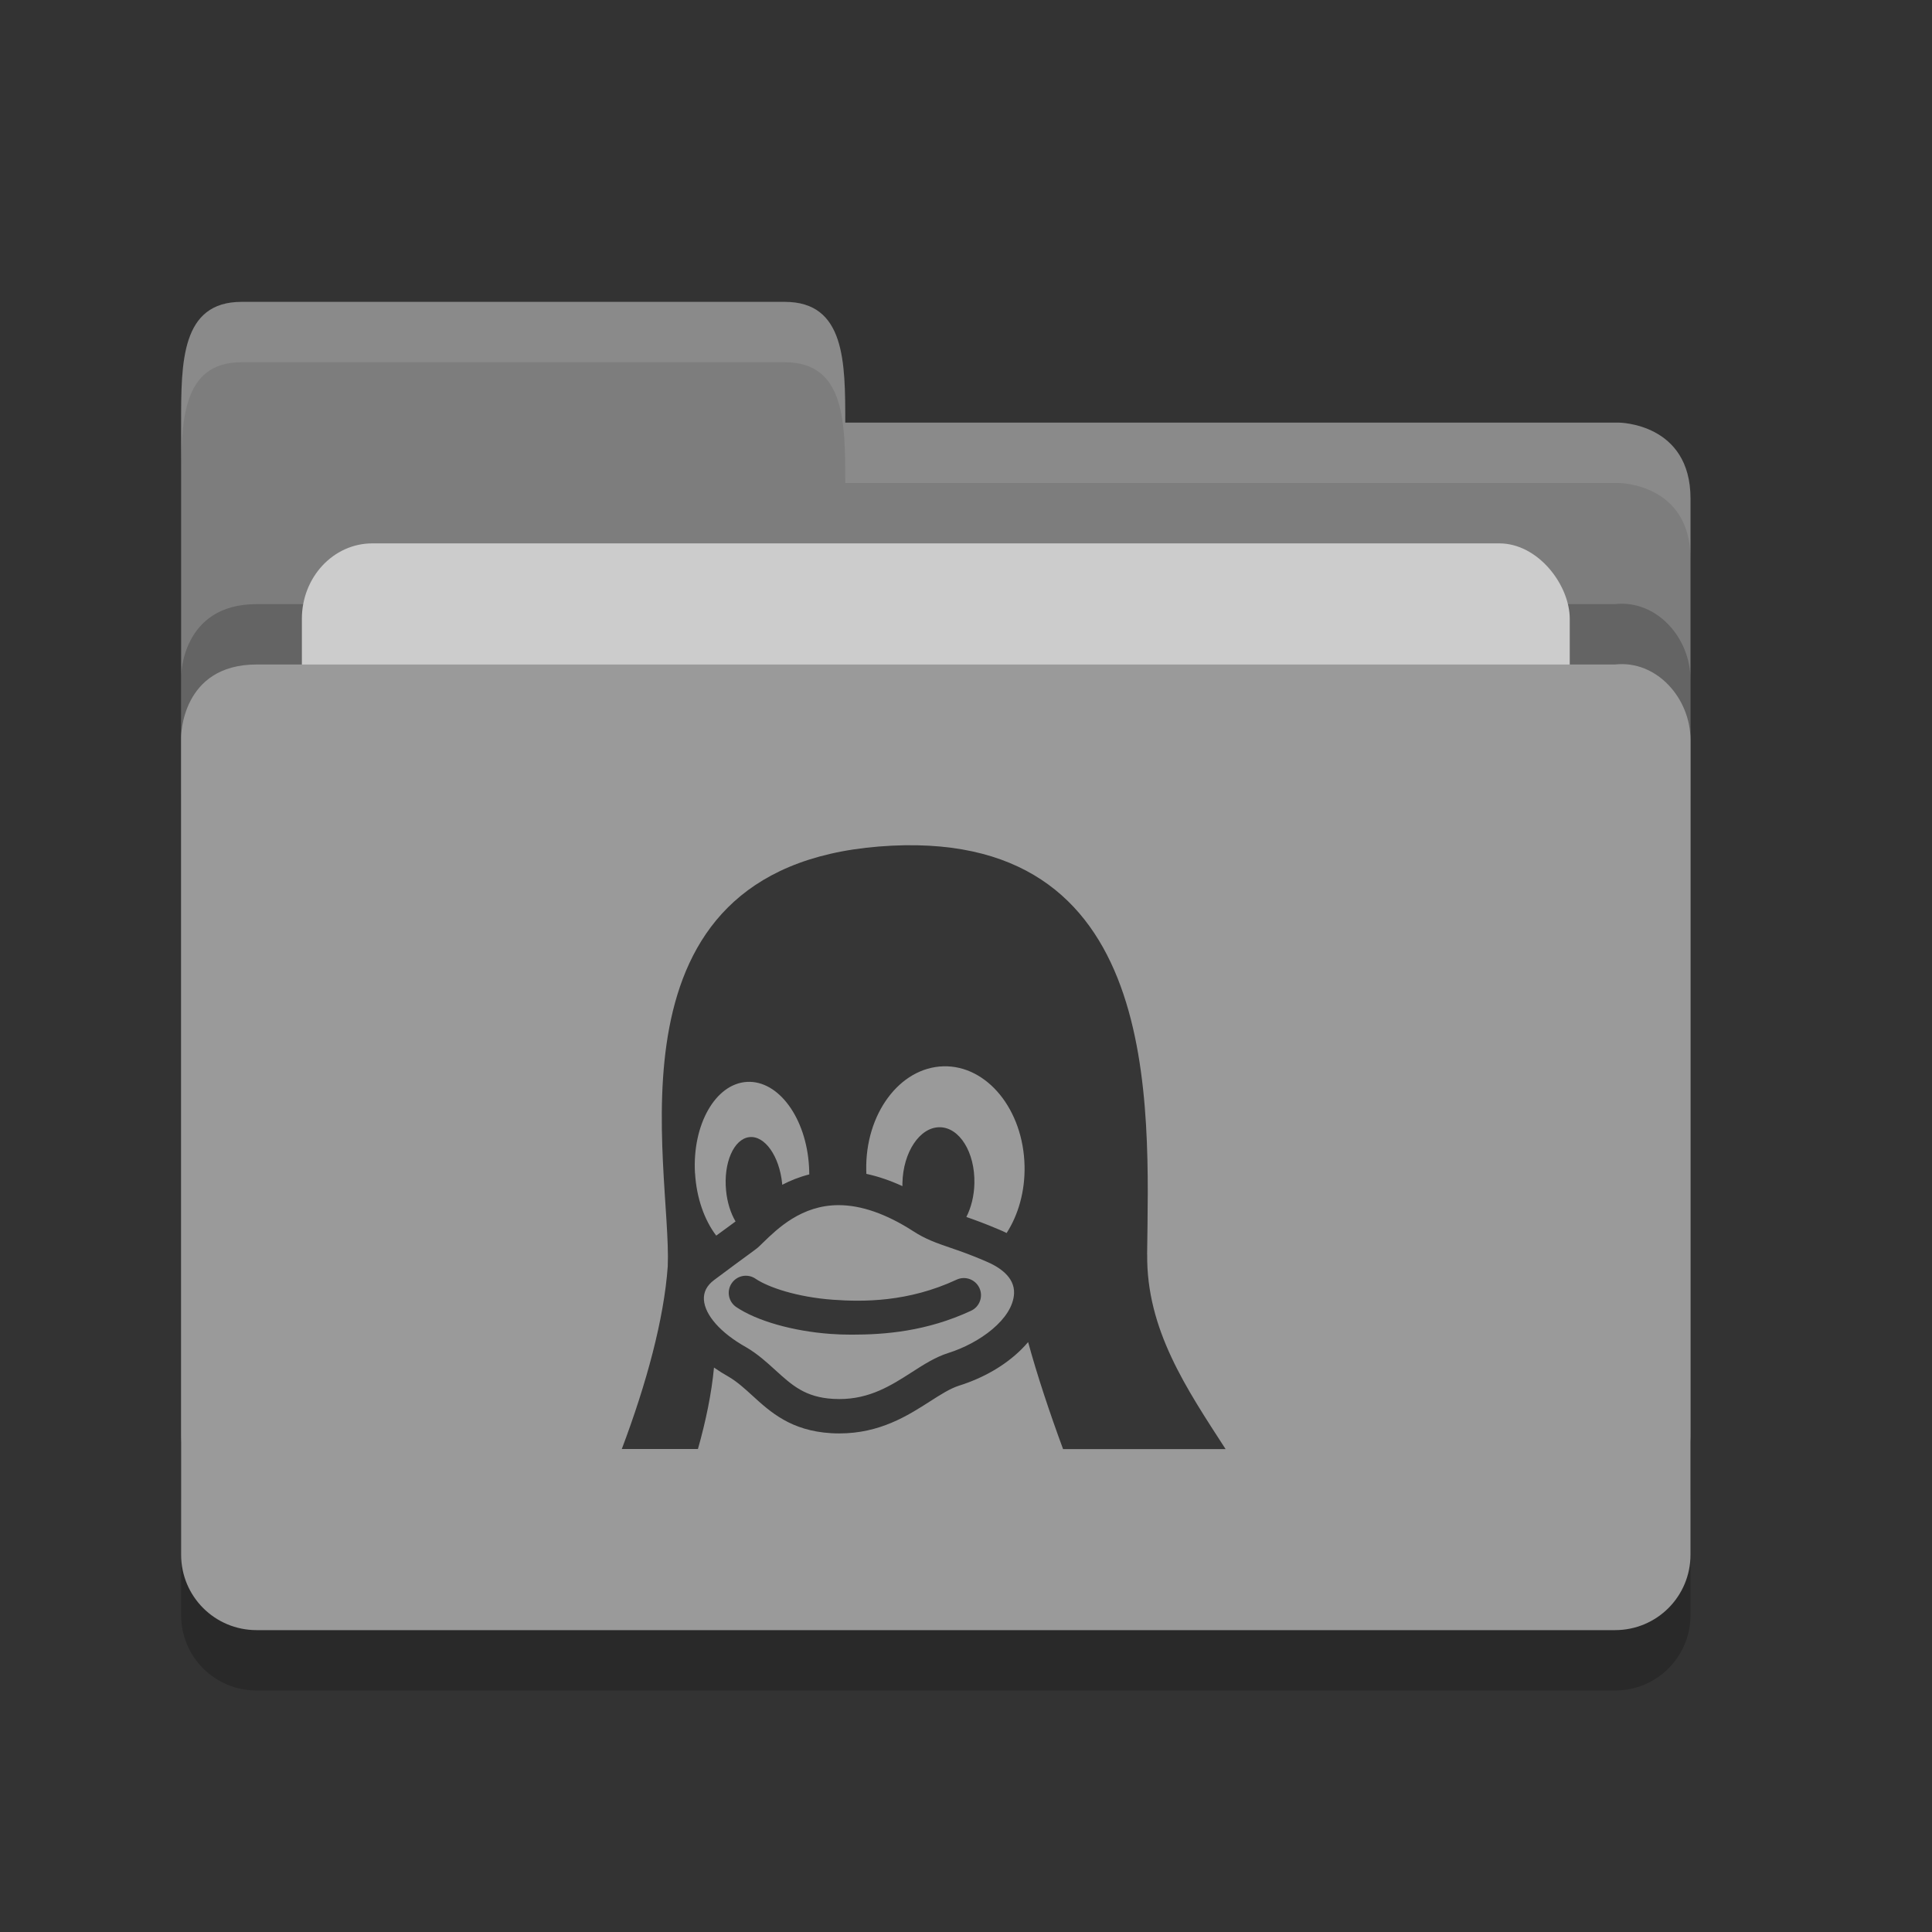 <?xml version="1.0" encoding="UTF-8" standalone="no"?>
<svg xmlns="http://www.w3.org/2000/svg" height="32" width="32" version="1">
 <rect width="100%" height="100%" fill="#333333" stroke="none"/>
 <path style="opacity:0.2;fill:#000000;fill-opacity:1" d="m 28,26.751 0,-13.495 c 0,-0.692 -0.562,-1.326 -1.25,-1.25 l -10,0 -2.25,2.1e-4 -10.25,0 C 3,12.006 3,13.204 3,13.204 L 3,26.75 C 3,27.443 3.558,28 4.25,28 l 22.5,0 C 27.442,28 28,27.443 28,26.75 Z"/>
 <path d="M 3,23.75 3,7 C 3,6 3,5 4,5 l 9,0 c 1,0 1,1 1,2 l 12.814,0 c 0,0 1.186,0.006 1.186,1.256 l 0,15.495 C 28,24.443 27.442,25 26.75,25 L 4.25,25 c -0.693,0 -1.25,-0.557 -1.25,-1.25 z" style="fill:#7d7d7d;fill-opacity:1"/>
 <path style="opacity:0.2;fill:#000000;fill-opacity:1" d="m 28,24.751 0,-13.495 c 0,-0.692 -0.562,-1.326 -1.25,-1.25 l -10,0 -2.25,2.1e-4 -10.25,0 C 3,10.006 3,11.204 3,11.204 L 3,24.75 C 3,25.443 3.558,26 4.25,26 l 22.5,0 C 27.442,26 28,25.443 28,24.75 Z"/>
 <rect style="opacity:1;fill:#cccccc;fill-opacity:1;" width="21" height="10" x="5" y="9" ry="1.25" rx="1.167"/>
 <path d="m 28,25.751 0,-13.495 c 0,-0.692 -0.562,-1.326 -1.25,-1.25 l -10,0 -2.25,2.1e-4 -10.25,0 C 3,11.006 3,12.204 3,12.204 L 3,25.75 C 3,26.443 3.558,27 4.25,27 l 22.5,0 C 27.442,27 28,26.443 28,25.75 Z" style="fill:#9a9a9a;fill-opacity:1"/>
 <path style="opacity:0.1;fill:#ffffff;fill-opacity:1" d="M 4,5 C 3,5 3,6 3,7 L 3,8 C 3,7 3,6 4,6 l 9,0 c 1,0 1,1 1,2 L 26.814,8 C 26.814,8 28,8.006 28,9.256 l 0,-1 C 28,7.006 26.814,7 26.814,7 L 14,7 C 14,6 14,5 13,5 L 4,5 Z"/>
 <path style="opacity:0.65" d="m 15.843,21.196 c -0.8,0.372 -1.544,0.368 -2.044,0.332 -0.596,-0.043 -1.076,-0.206 -1.286,-0.349 -0.13,-0.088 -0.306,-0.054 -0.394,0.076 -0.088,0.13 -0.054,0.306 0.076,0.394 0.339,0.229 0.938,0.4 1.564,0.445 0.106,0.008 0.223,0.012 0.348,0.012 0.545,0 1.237,-0.052 1.977,-0.396 0.142,-0.066 0.204,-0.235 0.138,-0.377 -0.066,-0.142 -0.235,-0.204 -0.377,-0.138 z m 3.157,-0.421 c 0.027,-2.468 0.281,-7.131 -4.443,-6.754 -4.664,0.375 -3.427,5.303 -3.497,6.953 -0.062,0.873 -0.351,1.94 -0.761,3.026 l 1.261,0 c 0.13,-0.46 0.225,-0.915 0.266,-1.349 0.076,0.053 0.157,0.104 0.244,0.153 0.141,0.083 0.263,0.194 0.391,0.311 0.3,0.274 0.641,0.584 1.306,0.623 0.045,0.003 0.09,0.004 0.134,0.004 0.673,0 1.133,-0.294 1.503,-0.531 0.177,-0.113 0.33,-0.211 0.474,-0.258 0.409,-0.128 0.767,-0.335 1.034,-0.598 0.042,-0.041 0.08,-0.083 0.117,-0.126 0.149,0.546 0.353,1.16 0.579,1.773 l 2.692,0 C 19.654,23.002 18.987,22.024 19.001,20.776 Z m -7.489,-1.342 c 0,-1.56e-4 0,-2.93e-4 -1.8e-5,-4.3e-4 -0.046,-0.805 0.339,-1.483 0.861,-1.513 0.522,-0.03 0.982,0.598 1.028,1.403 0,1.37e-4 3.9e-5,2.93e-4 3.9e-5,4.1e-4 0.002,0.043 0.004,0.086 0.004,0.129 -0.165,0.042 -0.314,0.102 -0.448,0.172 -5.09e-4,-0.006 -8.99e-4,-0.012 -0.001,-0.018 l 0,-2.93e-4 c -0.045,-0.457 -0.289,-0.802 -0.545,-0.771 -0.257,0.031 -0.429,0.427 -0.384,0.884 0,1.17e-4 3.8e-5,1.94e-4 3.8e-5,2.73e-4 0.019,0.199 0.077,0.377 0.157,0.512 -0.02,0.016 -0.076,0.057 -0.141,0.104 -0.049,0.035 -0.108,0.079 -0.179,0.131 -0.194,-0.255 -0.327,-0.621 -0.351,-1.034 z m 5.285,1.99 c -0.019,0.426 -0.575,0.826 -1.09,0.987 l -0.003,9.39e-4 c -0.214,0.069 -0.405,0.191 -0.606,0.321 -0.339,0.217 -0.69,0.441 -1.196,0.441 -0.033,0 -0.067,-0.001 -0.101,-0.003 -0.464,-0.027 -0.681,-0.225 -0.956,-0.475 -0.145,-0.132 -0.295,-0.269 -0.488,-0.382 l -0.004,-0.002 c -0.417,-0.235 -0.676,-0.528 -0.693,-0.783 -0.008,-0.127 0.048,-0.236 0.168,-0.326 0.26,-0.195 0.434,-0.322 0.55,-0.407 0.128,-0.094 0.167,-0.122 0.195,-0.149 0.02,-0.019 0.043,-0.041 0.066,-0.064 0.239,-0.232 0.638,-0.621 1.252,-0.621 0.375,0 0.79,0.145 1.232,0.429 0.208,0.136 0.389,0.198 0.619,0.277 0.158,0.054 0.337,0.116 0.576,0.219 l 0.004,0.002 c 0.223,0.092 0.487,0.259 0.475,0.536 z m -0.123,-1 c -0.043,-0.022 -0.088,-0.042 -0.134,-0.061 -0.216,-0.092 -0.389,-0.155 -0.533,-0.205 0.079,-0.155 0.129,-0.349 0.133,-0.559 l 0,-3.33e-4 c 0.011,-0.511 -0.247,-0.927 -0.576,-0.927 -0.329,-7.61e-4 -0.605,0.413 -0.616,0.925 l 0,2.73e-4 c -3.7e-4,0.017 -4.1e-4,0.033 -1.94e-4,0.05 -0.203,-0.093 -0.402,-0.161 -0.597,-0.203 -8.98e-4,-0.019 -0.002,-0.038 -0.002,-0.058 l 0,-4.69e-4 c -0.019,-0.932 0.553,-1.703 1.277,-1.723 0.724,-0.02 1.326,0.72 1.345,1.651 l 0,5.07e-4 c 0.009,0.421 -0.104,0.809 -0.297,1.11 z"/>
</svg>
